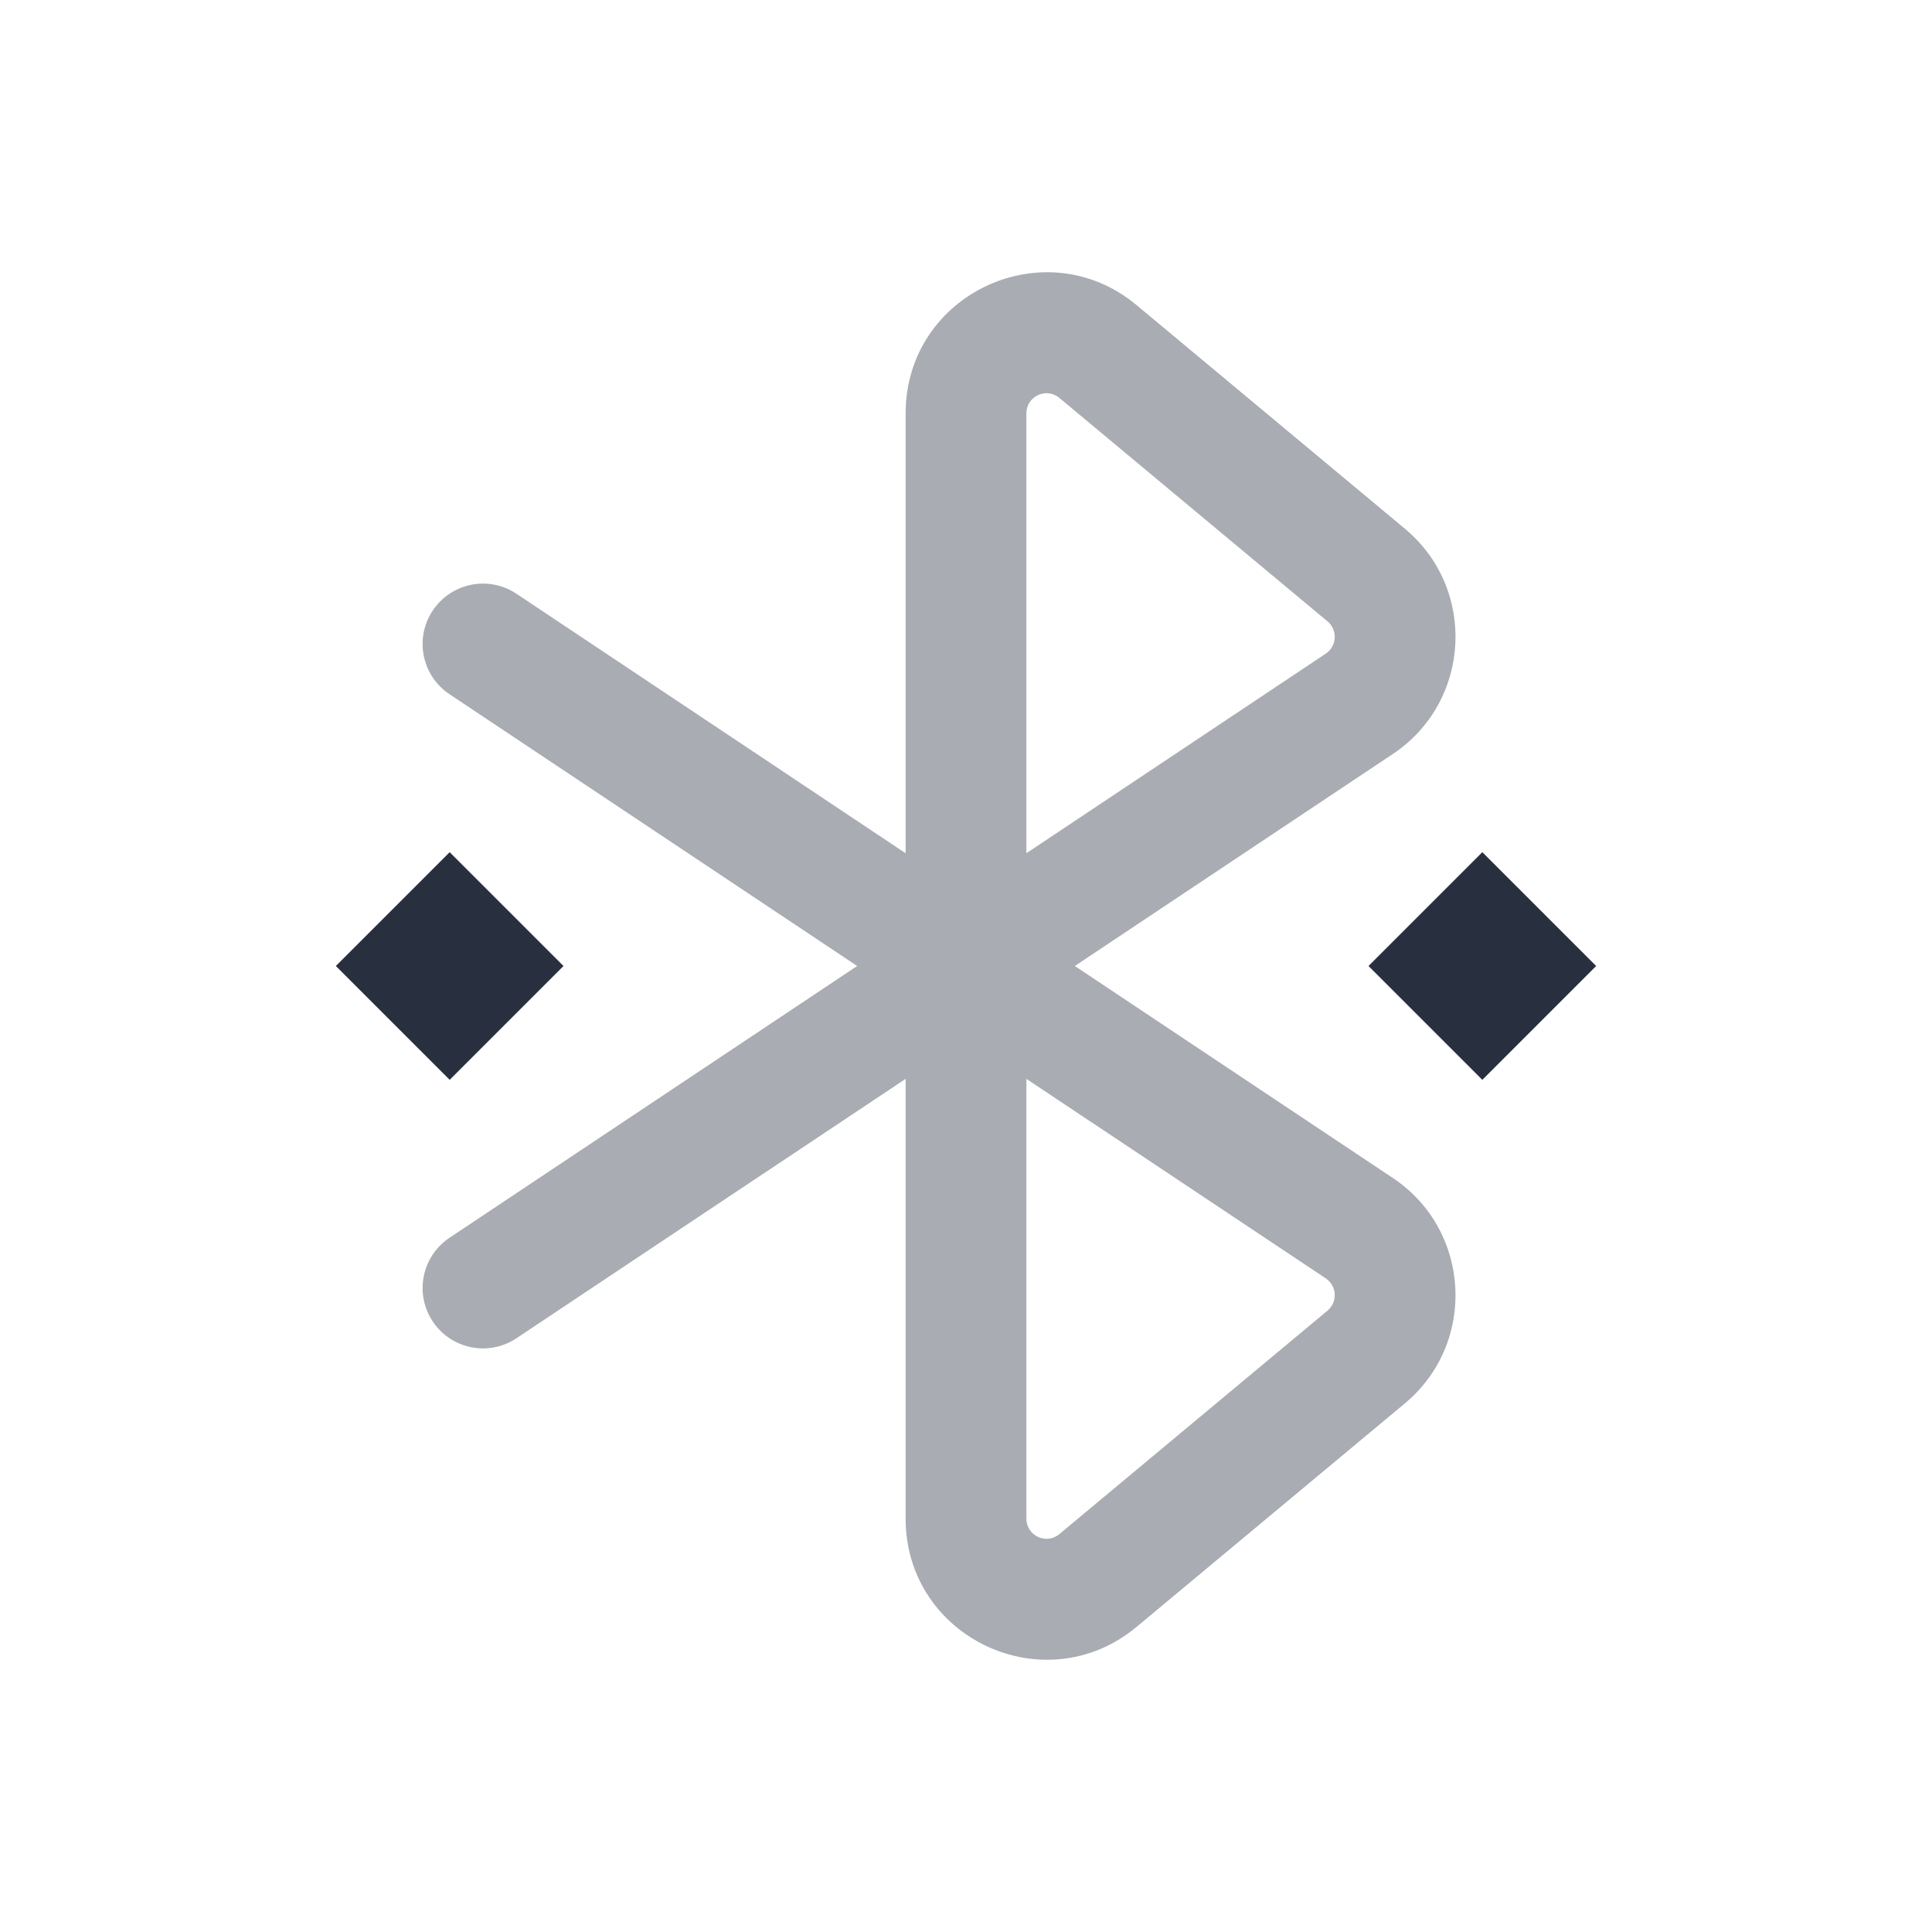 <svg width="24" height="24" viewBox="0 0 24 24" fill="none" xmlns="http://www.w3.org/2000/svg">
    <path opacity="0.4" fill-rule="evenodd" clip-rule="evenodd"
          d="M13.16 4.943C12.997 4.807 12.75 4.923 12.75 5.135V10.599L16.47 8.119C16.608 8.026 16.619 7.826 16.491 7.719L13.16 4.943ZM11.25 10.599V5.135C11.25 3.651 12.98 2.841 14.12 3.791L17.451 6.567C18.35 7.315 18.275 8.718 17.302 9.367L13.352 12L17.302 14.633C18.275 15.282 18.35 16.685 17.451 17.434L14.12 20.209C12.98 21.159 11.25 20.349 11.25 18.865V13.402L6.416 16.624C6.071 16.854 5.606 16.761 5.376 16.416C5.146 16.072 5.239 15.606 5.584 15.376L10.648 12L5.584 8.624C5.239 8.394 5.146 7.929 5.376 7.584C5.606 7.239 6.071 7.146 6.416 7.376L11.25 10.599ZM12.75 13.402V18.865C12.75 19.077 12.997 19.193 13.16 19.057L16.491 16.281C16.619 16.174 16.608 15.974 16.47 15.881L12.75 13.402Z"
          fill="#28303F"/>
    <path d="M18.414 10.586L19.828 12L18.414 13.414L17 12L18.414 10.586Z" fill="#28303F"/>
    <path d="M5.586 10.586L7 12L5.586 13.414L4.172 12L5.586 10.586Z" fill="#28303F"/>
</svg>
